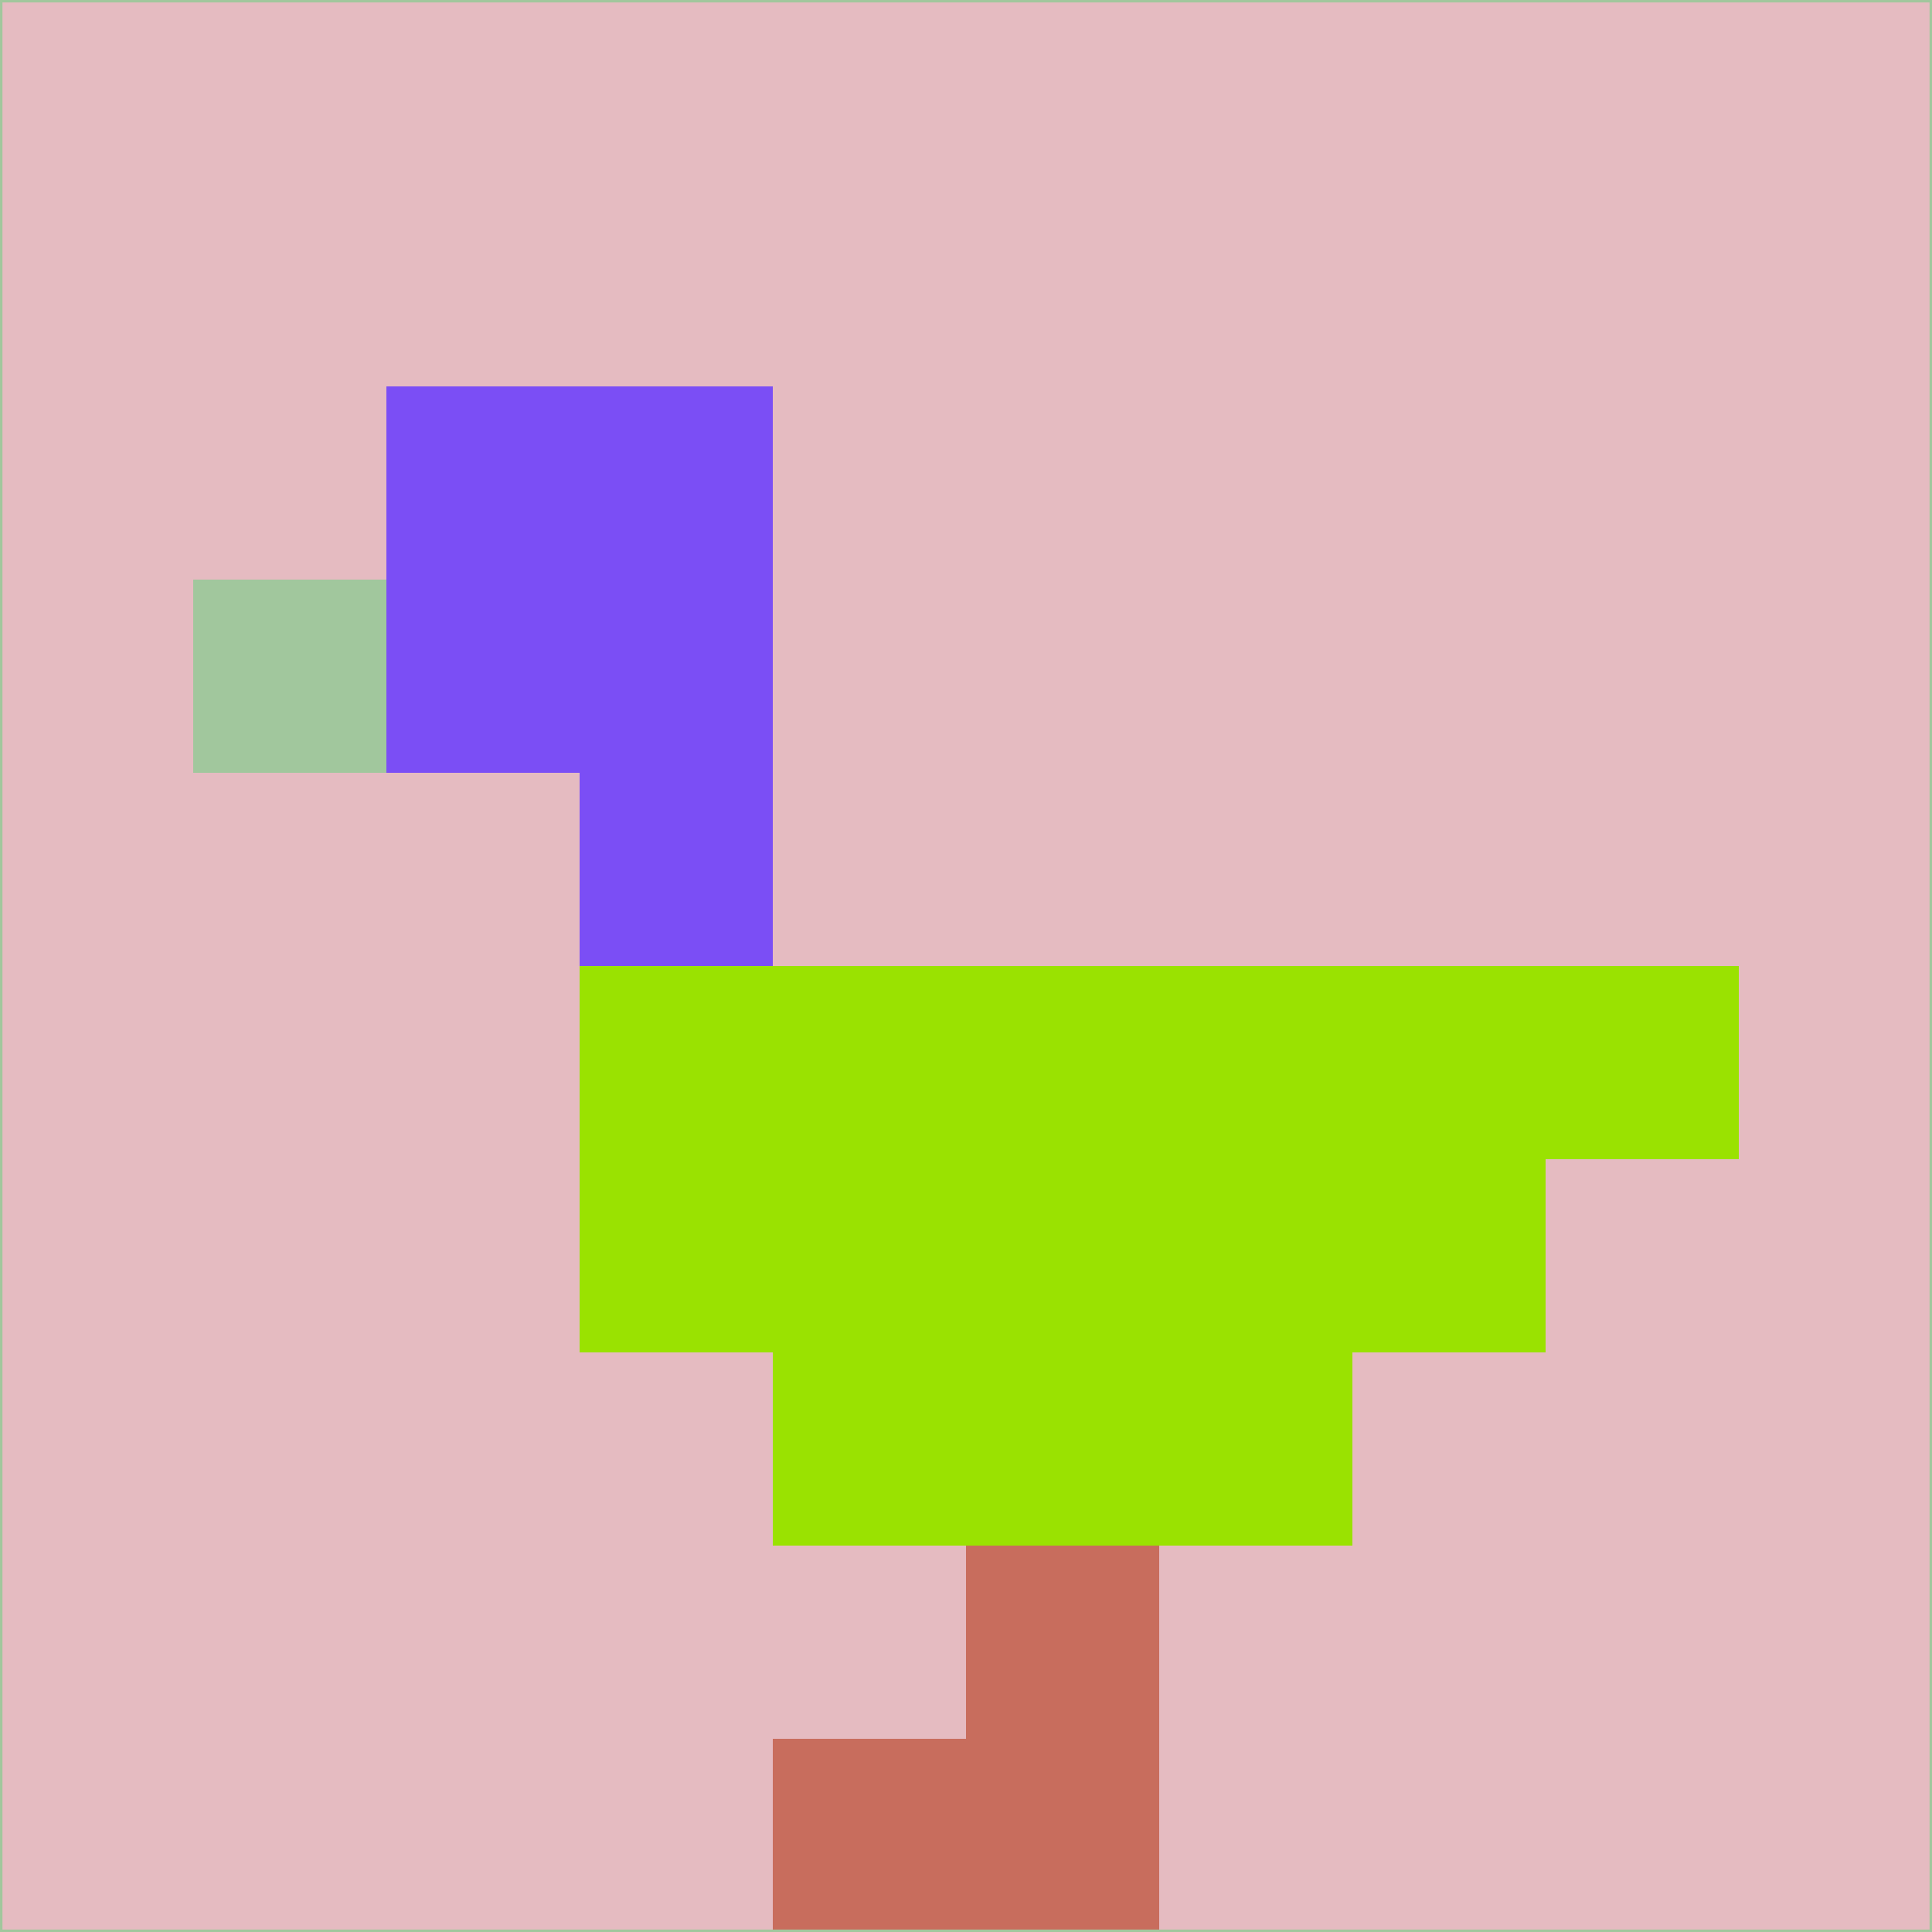 <svg xmlns="http://www.w3.org/2000/svg" version="1.1" width="785" height="785">
  <title>'goose-pfp-694263' by Dmitri Cherniak (Cyberpunk Edition)</title>
  <desc>
    seed=876709
    backgroundColor=#e5bbc1
    padding=20
    innerPadding=0
    timeout=500
    dimension=1
    border=false
    Save=function(){return n.handleSave()}
    frame=12

    Rendered at 2024-09-15T22:37:00.724Z
    Generated in 1ms
    Modified for Cyberpunk theme with new color scheme
  </desc>
  <defs/>
  <rect width="100%" height="100%" fill="#e5bbc1"/>
  <g>
    <g id="0-0">
      <rect x="0" y="0" height="785" width="785" fill="#e5bbc1"/>
      <g>
        <!-- Neon blue -->
        <rect id="0-0-2-2-2-2" x="157" y="157" width="157" height="157" fill="#7b4ef5"/>
        <rect id="0-0-3-2-1-4" x="235.5" y="157" width="78.5" height="314" fill="#7b4ef5"/>
        <!-- Electric purple -->
        <rect id="0-0-4-5-5-1" x="314" y="392.5" width="392.5" height="78.5" fill="#9ae201"/>
        <rect id="0-0-3-5-5-2" x="235.5" y="392.5" width="392.5" height="157" fill="#9ae201"/>
        <rect id="0-0-4-5-3-3" x="314" y="392.5" width="235.5" height="235.5" fill="#9ae201"/>
        <!-- Neon pink -->
        <rect id="0-0-1-3-1-1" x="78.5" y="235.5" width="78.5" height="78.5" fill="#a1c79d"/>
        <!-- Cyber yellow -->
        <rect id="0-0-5-8-1-2" x="392.5" y="628" width="78.5" height="157" fill="#c86d5d"/>
        <rect id="0-0-4-9-2-1" x="314" y="706.5" width="157" height="78.5" fill="#c86d5d"/>
      </g>
      <rect x="0" y="0" stroke="#a1c79d" stroke-width="2" height="785" width="785" fill="none"/>
    </g>
  </g>
  <script xmlns=""/>
</svg>